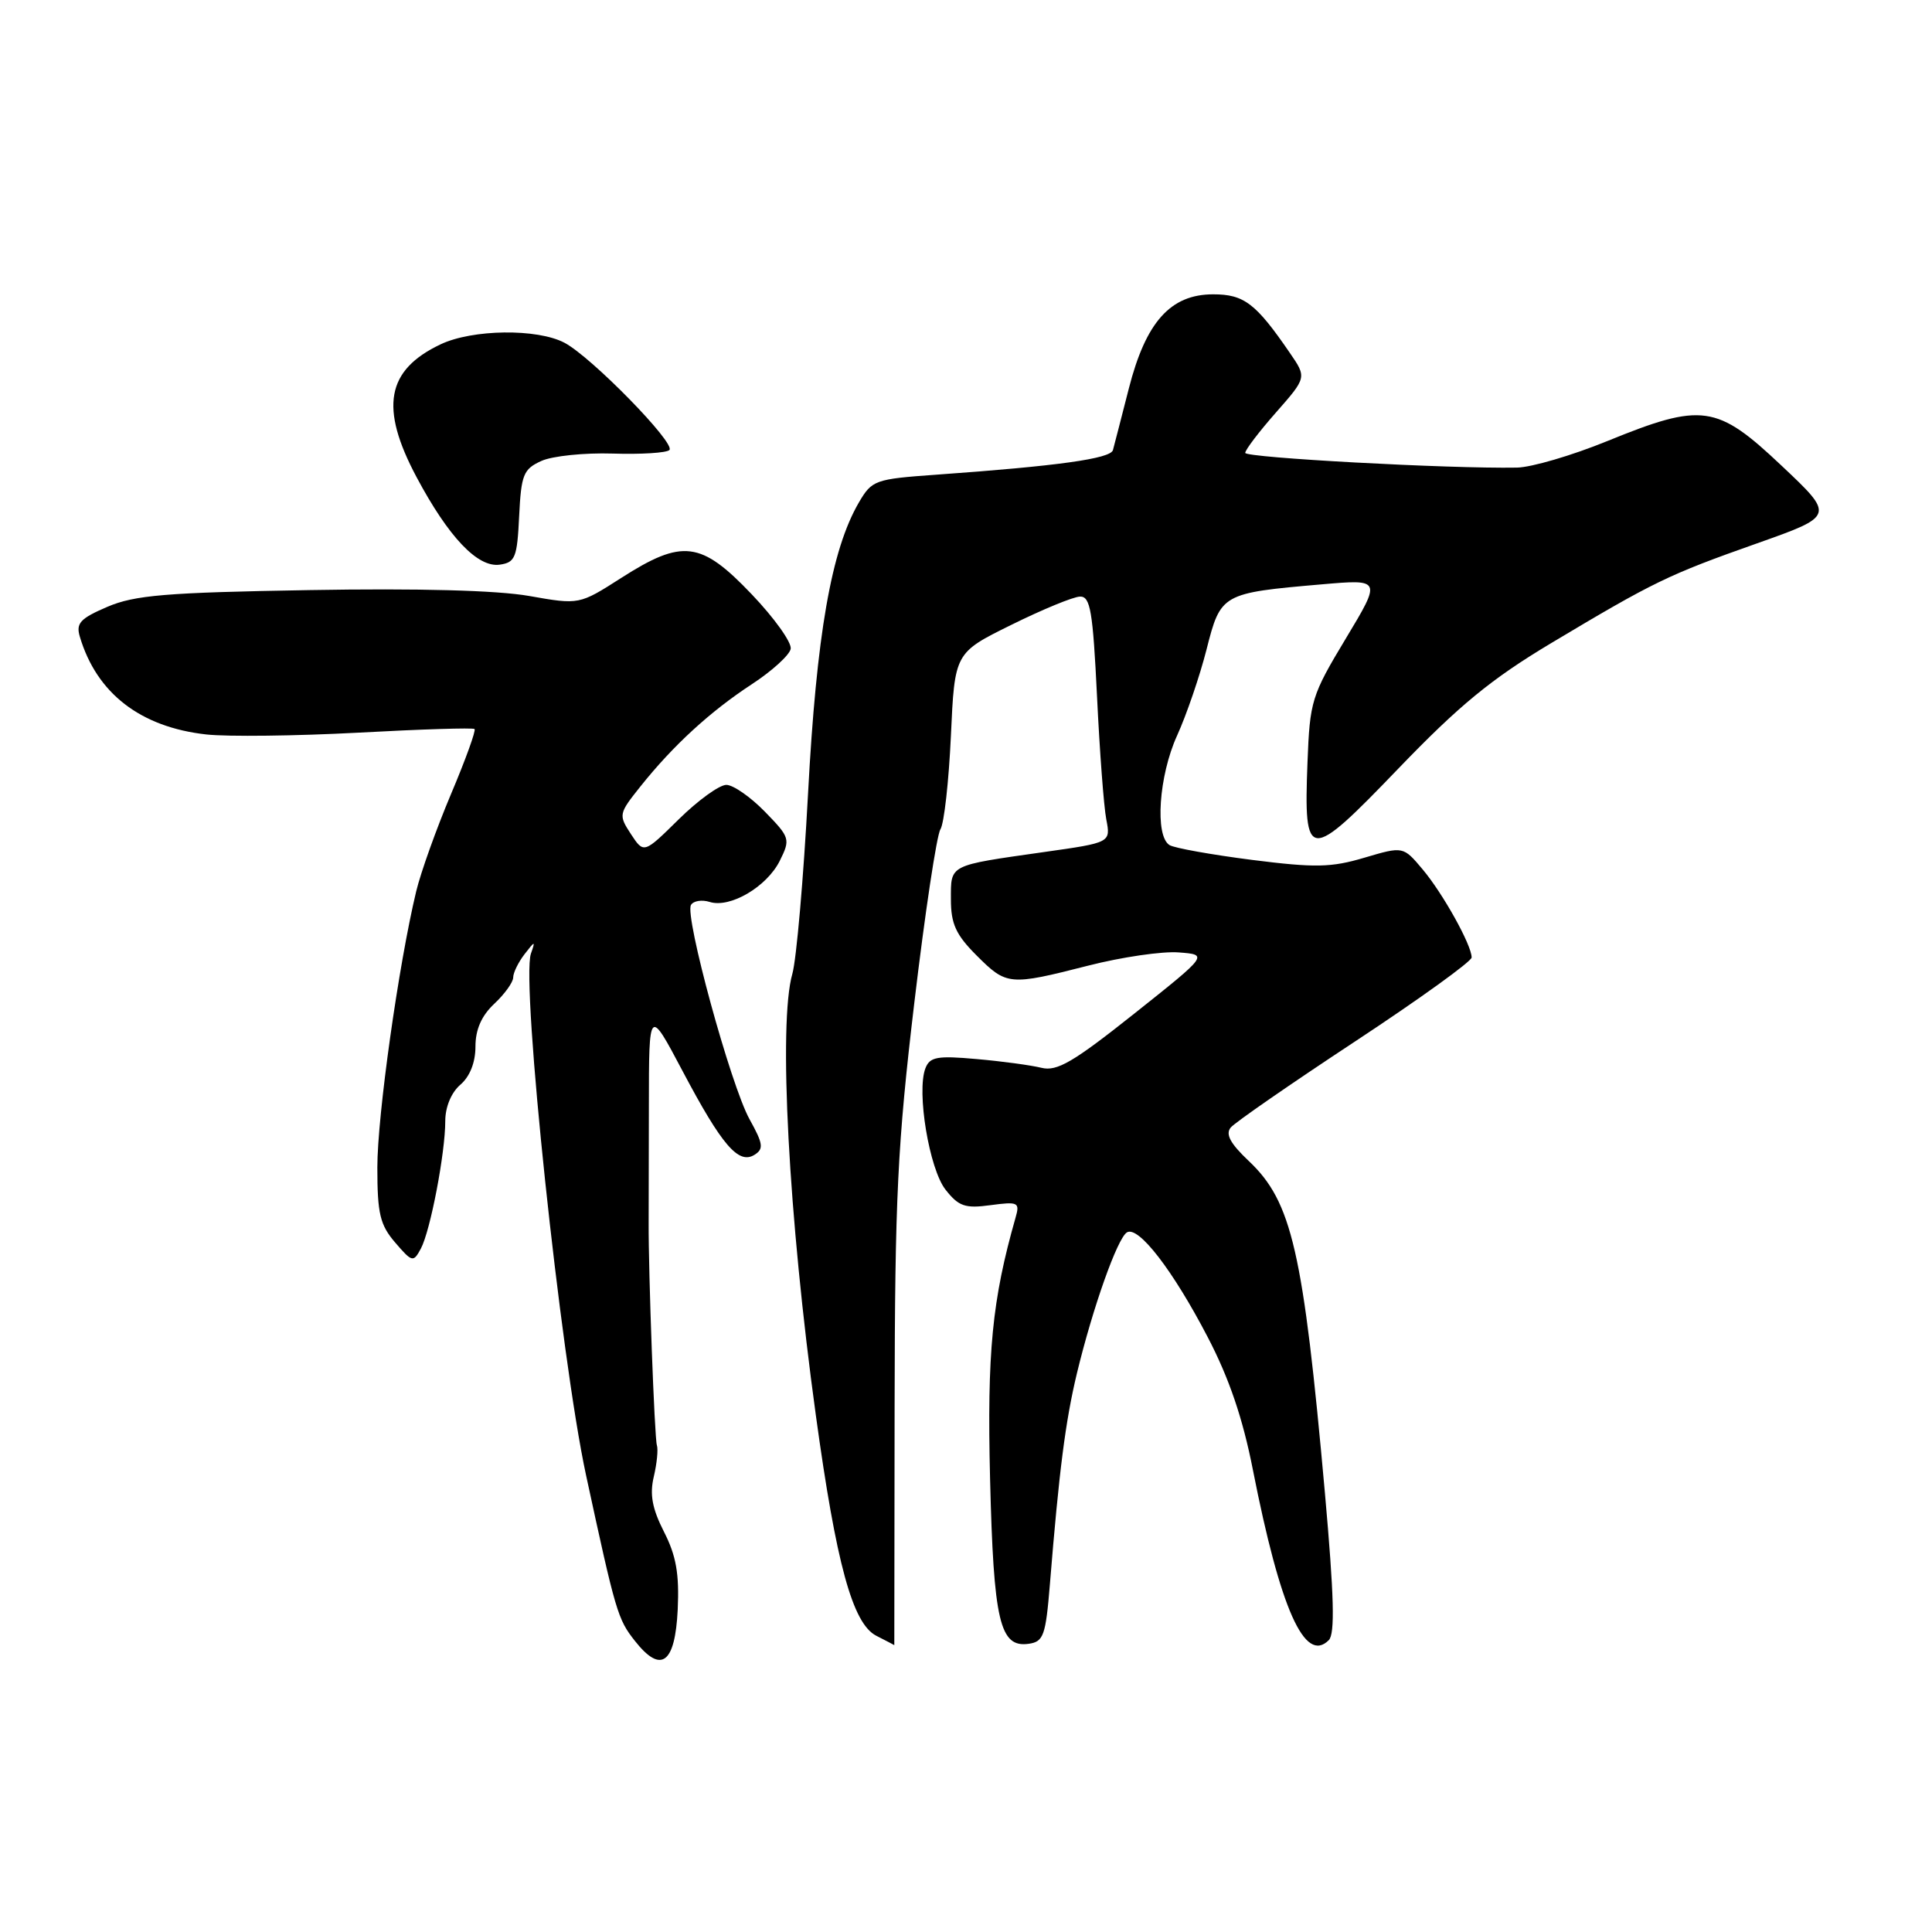 <?xml version="1.0" encoding="UTF-8" standalone="no"?>
<!DOCTYPE svg PUBLIC "-//W3C//DTD SVG 1.1//EN" "http://www.w3.org/Graphics/SVG/1.1/DTD/svg11.dtd" >
<svg xmlns="http://www.w3.org/2000/svg" xmlns:xlink="http://www.w3.org/1999/xlink" version="1.1" viewBox="0 0 256 256">
 <g >
 <path fill="currentColor"
d=" M 89.80 213.29 C 90.02 208.55 89.60 206.14 87.98 202.97 C 86.42 199.90 86.07 198.03 86.63 195.67 C 87.04 193.93 87.23 192.05 87.04 191.50 C 86.73 190.61 85.91 168.48 85.95 162.00 C 85.96 160.62 85.97 153.65 85.98 146.50 C 85.99 133.50 85.99 133.50 90.45 141.93 C 95.66 151.78 97.86 154.33 99.97 153.02 C 101.22 152.24 101.13 151.57 99.32 148.31 C 96.82 143.80 90.68 121.33 91.56 119.91 C 91.89 119.36 93.01 119.19 94.03 119.51 C 96.73 120.37 101.60 117.51 103.32 114.07 C 104.75 111.19 104.69 110.98 101.35 107.55 C 99.45 105.60 97.15 104.00 96.24 104.00 C 95.32 104.00 92.49 106.05 89.94 108.56 C 85.31 113.12 85.31 113.12 83.60 110.52 C 81.94 107.98 81.98 107.82 84.86 104.21 C 89.20 98.77 94.11 94.27 99.61 90.67 C 102.29 88.92 104.61 86.81 104.77 85.98 C 104.93 85.14 102.60 81.88 99.59 78.73 C 92.88 71.69 90.43 71.39 82.33 76.57 C 76.75 80.14 76.75 80.14 70.12 78.97 C 65.87 78.22 55.46 77.94 41.00 78.19 C 21.98 78.51 17.84 78.86 14.22 80.41 C 10.63 81.95 10.04 82.58 10.58 84.37 C 12.81 91.87 18.61 96.35 27.34 97.32 C 30.18 97.63 39.25 97.52 47.50 97.08 C 55.75 96.63 62.67 96.41 62.88 96.60 C 63.09 96.78 61.69 100.66 59.76 105.22 C 57.84 109.77 55.76 115.57 55.15 118.10 C 52.82 127.80 50.00 147.81 50.00 154.69 C 50.00 160.81 50.35 162.30 52.36 164.64 C 54.62 167.27 54.77 167.30 55.77 165.44 C 57.03 163.07 59.00 152.79 59.00 148.54 C 59.00 146.68 59.80 144.76 61.00 143.73 C 62.26 142.65 63.00 140.78 63.00 138.68 C 63.00 136.42 63.80 134.59 65.50 133.00 C 66.88 131.71 68.00 130.14 68.00 129.52 C 68.00 128.89 68.68 127.51 69.50 126.44 C 70.90 124.63 70.96 124.63 70.35 126.36 C 69.02 130.17 74.26 179.75 77.66 195.50 C 81.59 213.67 81.85 214.54 84.12 217.42 C 87.59 221.83 89.45 220.47 89.80 213.29 Z  M 118.54 186.25 C 118.58 158.64 118.92 151.68 121.15 132.89 C 122.56 121.00 124.12 110.65 124.61 109.89 C 125.10 109.12 125.72 103.55 126.00 97.50 C 126.50 86.50 126.50 86.50 134.00 82.80 C 138.12 80.76 142.22 79.07 143.11 79.05 C 144.48 79.01 144.81 80.98 145.36 92.25 C 145.71 99.54 146.26 106.88 146.59 108.58 C 147.18 111.65 147.18 111.65 138.34 112.90 C 125.62 114.71 126.00 114.51 126.00 119.17 C 126.00 122.42 126.66 123.86 129.40 126.60 C 133.39 130.59 133.73 130.62 144.20 127.95 C 148.62 126.82 154.01 126.03 156.18 126.20 C 160.12 126.50 160.12 126.50 150.31 134.30 C 142.21 140.74 140.06 142.00 138.00 141.49 C 136.62 141.15 132.75 140.62 129.40 140.33 C 124.18 139.86 123.20 140.04 122.62 141.56 C 121.43 144.65 123.13 154.90 125.29 157.64 C 127.03 159.85 127.88 160.15 131.25 159.69 C 134.92 159.20 135.15 159.32 134.57 161.33 C 131.46 172.24 130.78 179.19 131.19 195.97 C 131.66 214.87 132.47 218.36 136.32 217.81 C 138.27 217.53 138.56 216.72 139.11 210.00 C 140.34 194.83 141.17 188.35 142.69 182.00 C 144.79 173.29 148.05 164.09 149.32 163.30 C 150.83 162.37 155.42 168.31 160.04 177.20 C 162.86 182.61 164.68 187.95 166.01 194.74 C 169.65 213.22 172.89 220.51 176.07 217.33 C 176.91 216.49 176.77 211.45 175.56 197.85 C 172.68 165.73 171.19 159.23 165.45 153.82 C 163.02 151.52 162.35 150.28 163.08 149.40 C 163.64 148.73 171.05 143.60 179.55 138.00 C 188.05 132.40 195.00 127.39 195.00 126.87 C 195.00 125.23 191.20 118.40 188.51 115.20 C 185.93 112.13 185.93 112.13 180.79 113.65 C 176.38 114.96 174.27 115.00 165.89 113.94 C 160.51 113.25 155.60 112.37 154.97 111.98 C 153.00 110.77 153.55 102.80 155.96 97.49 C 157.21 94.75 158.97 89.60 159.87 86.07 C 161.75 78.66 161.88 78.58 175.13 77.43 C 183.06 76.74 183.06 76.74 178.32 84.62 C 173.79 92.14 173.56 92.89 173.25 101.00 C 172.74 114.25 173.32 114.29 185.27 101.86 C 193.35 93.46 197.60 89.97 205.50 85.24 C 219.18 77.06 221.02 76.17 232.81 72.00 C 243.12 68.35 243.12 68.35 236.04 61.68 C 227.47 53.59 225.55 53.32 212.96 58.45 C 208.31 60.35 202.92 61.93 201.00 61.96 C 191.95 62.12 165.00 60.65 165.00 60.01 C 165.00 59.61 166.83 57.20 169.08 54.65 C 173.15 50.02 173.15 50.02 170.91 46.76 C 166.40 40.18 164.84 39.00 160.75 39.00 C 155.10 39.00 151.82 42.66 149.57 51.50 C 148.59 55.35 147.64 59.01 147.47 59.64 C 147.15 60.78 140.17 61.75 124.05 62.90 C 115.92 63.48 115.54 63.62 113.80 66.59 C 110.15 72.86 108.19 84.10 107.07 105.15 C 106.47 116.39 105.53 127.14 104.99 129.04 C 103.12 135.56 104.48 161.22 108.10 187.50 C 110.81 207.24 112.97 215.12 116.10 216.74 C 117.42 217.41 118.50 217.98 118.50 217.99 C 118.50 217.99 118.52 203.71 118.54 186.25 Z  M 68.79 68.39 C 69.06 62.89 69.35 62.16 71.73 61.08 C 73.18 60.42 77.43 59.98 81.19 60.10 C 84.94 60.22 88.32 60.01 88.70 59.63 C 89.57 58.76 78.38 47.31 74.80 45.42 C 71.18 43.51 62.60 43.62 58.37 45.63 C 51.19 49.04 50.29 54.01 55.19 63.21 C 59.43 71.17 63.30 75.24 66.22 74.82 C 68.27 74.53 68.53 73.88 68.79 68.39 Z "/>
</g>
</svg>